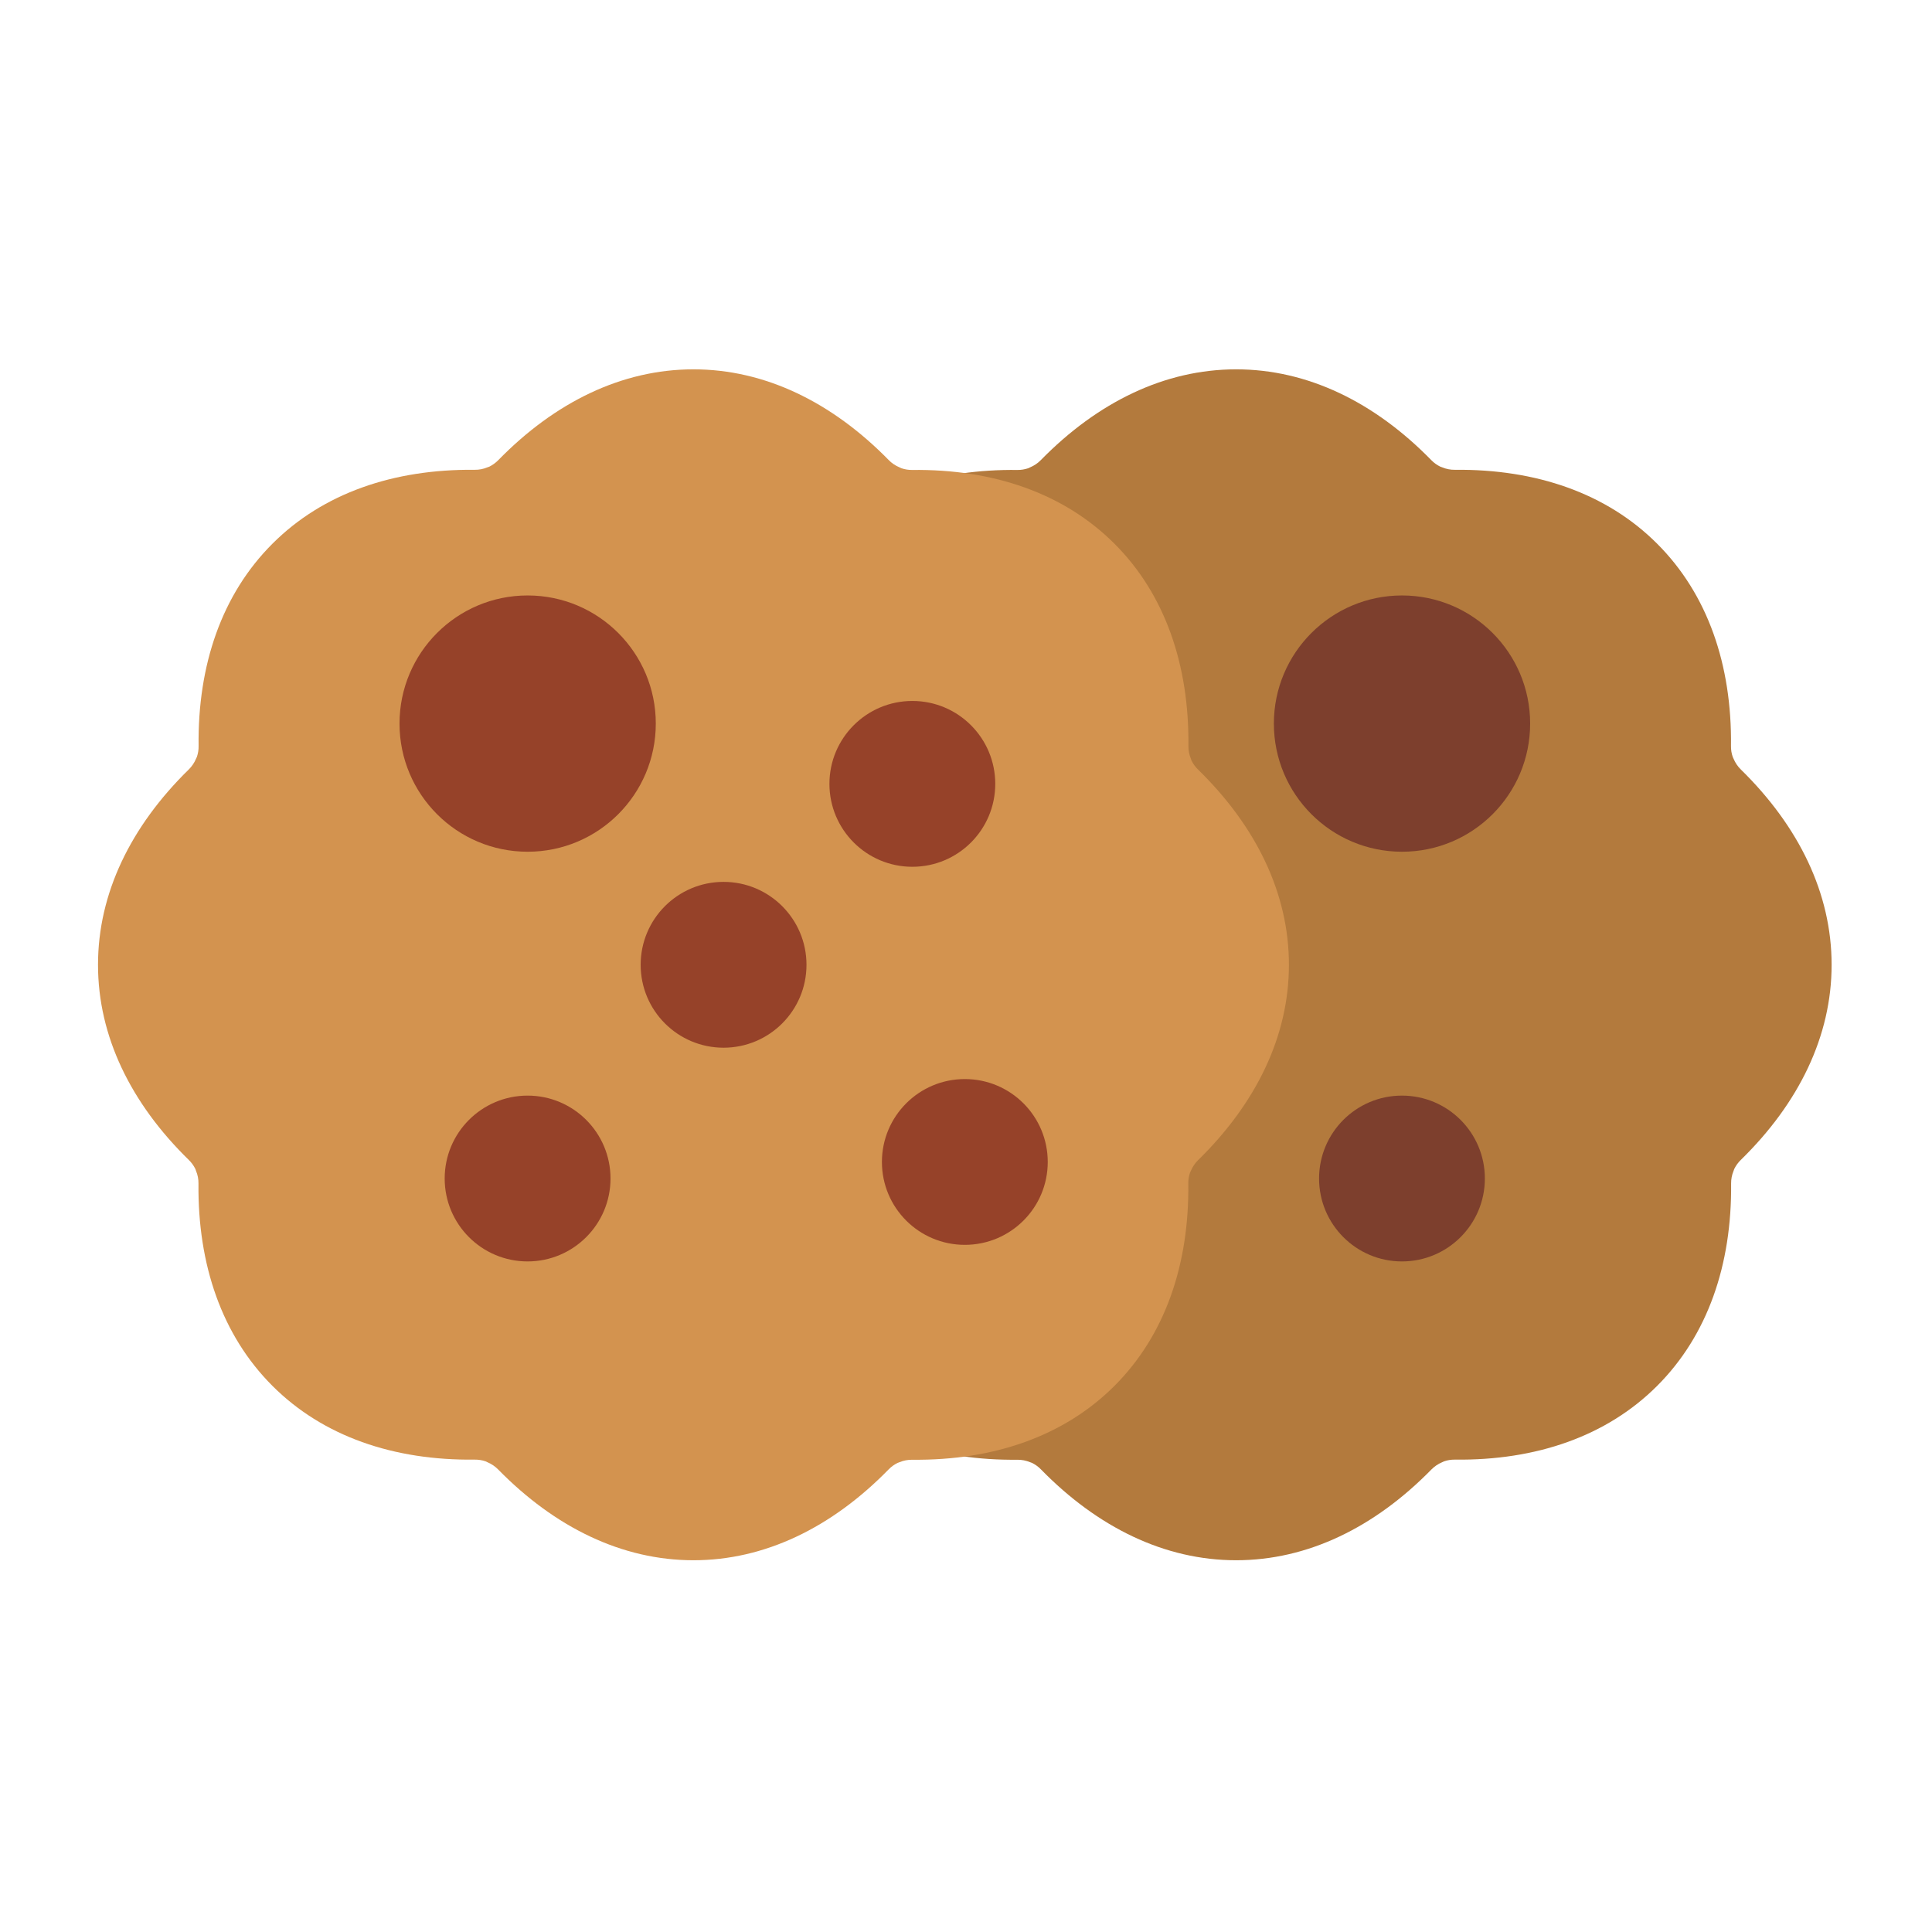 <svg width="48" height="48" viewBox="0 0 48 48" fill="none" xmlns="http://www.w3.org/2000/svg">
<path fill-rule="evenodd" clip-rule="evenodd" d="M25.547 11.633C25.457 11.663 25.368 11.677 25.279 11.676C25.279 11.676 25.278 11.676 25.278 11.676C24.799 11.67 24.335 11.699 23.889 11.764C23.613 11.805 23.408 12.042 23.408 12.321C23.408 12.599 23.613 12.836 23.889 12.877C25.071 13.049 26.105 13.513 26.895 14.303C27.946 15.354 28.419 16.834 28.402 18.521C28.399 18.755 28.439 18.987 28.52 19.206L28.547 19.285C28.647 19.526 28.795 19.743 28.981 19.925C30.188 21.103 30.899 22.485 30.899 23.97C30.899 25.455 30.188 26.836 28.983 28.017C28.816 28.18 28.68 28.372 28.582 28.585L28.544 28.659C28.445 28.9 28.395 29.158 28.399 29.419C28.42 31.105 27.946 32.585 26.895 33.636C26.105 34.426 25.07 34.891 23.888 35.065C23.613 35.105 23.408 35.342 23.408 35.62C23.408 35.899 23.612 36.135 23.888 36.176C24.334 36.242 24.797 36.272 25.275 36.267C25.275 36.267 25.276 36.267 25.276 36.267C25.384 36.266 25.492 36.286 25.592 36.328C25.608 36.335 25.624 36.34 25.64 36.345C25.725 36.388 25.799 36.441 25.861 36.506C25.862 36.506 25.862 36.507 25.862 36.507C27.271 37.949 28.937 38.764 30.712 38.764C32.485 38.764 34.151 37.95 35.561 36.511C35.562 36.511 35.562 36.511 35.562 36.51C35.639 36.432 35.73 36.37 35.831 36.328C35.847 36.322 35.862 36.315 35.877 36.307C35.966 36.276 36.055 36.263 36.144 36.264C36.145 36.264 36.145 36.264 36.145 36.264C38.162 36.288 39.917 35.686 41.172 34.431C42.427 33.176 43.029 31.422 43.009 29.407C43.009 29.406 43.009 29.406 43.009 29.405C43.008 29.297 43.028 29.189 43.07 29.09C43.077 29.074 43.082 29.058 43.087 29.042C43.13 28.956 43.183 28.883 43.248 28.82C43.248 28.82 43.248 28.82 43.249 28.819C44.691 27.41 45.506 25.744 45.506 23.97C45.506 22.196 44.692 20.531 43.253 19.12C43.253 19.12 43.252 19.119 43.252 19.119C43.174 19.043 43.112 18.951 43.07 18.851C43.064 18.835 43.056 18.82 43.049 18.805C43.018 18.715 43.005 18.626 43.006 18.537C43.006 18.537 43.006 18.536 43.006 18.536C43.03 16.519 42.428 14.764 41.172 13.509C39.918 12.254 38.164 11.652 36.148 11.672C36.148 11.672 36.148 11.672 36.147 11.672C36.039 11.674 35.931 11.653 35.831 11.611C35.816 11.605 35.8 11.599 35.784 11.594C35.698 11.552 35.625 11.498 35.562 11.434C35.562 11.433 35.561 11.433 35.561 11.433C34.152 9.99 32.486 9.176 30.712 9.176C28.938 9.176 27.273 9.989 25.862 11.428C25.862 11.428 25.861 11.429 25.861 11.429C25.785 11.508 25.693 11.569 25.593 11.611C25.577 11.618 25.561 11.625 25.547 11.633Z" fill="#B37A3D"/>
<path fill-rule="evenodd" clip-rule="evenodd" d="M12.157 11.594C12.141 11.599 12.125 11.605 12.109 11.611C12.009 11.653 11.901 11.674 11.793 11.672C11.792 11.672 11.792 11.672 11.791 11.672C9.776 11.652 8.022 12.254 6.768 13.509C5.512 14.764 4.91 16.519 4.934 18.536C4.934 18.536 4.934 18.537 4.934 18.537C4.936 18.628 4.921 18.718 4.892 18.804C4.884 18.819 4.877 18.834 4.87 18.851C4.828 18.951 4.766 19.043 4.688 19.119C4.688 19.119 4.687 19.12 4.687 19.12C3.248 20.531 2.435 22.196 2.435 23.97C2.435 25.744 3.249 27.41 4.691 28.819C4.692 28.82 4.692 28.82 4.692 28.82C4.758 28.884 4.812 28.959 4.853 29.041C4.858 29.057 4.864 29.073 4.87 29.09C4.912 29.189 4.933 29.297 4.931 29.405C4.931 29.406 4.931 29.406 4.931 29.407C4.911 31.422 5.513 33.176 6.768 34.431C8.023 35.686 9.778 36.288 11.795 36.264C11.795 36.264 11.796 36.264 11.796 36.264C11.887 36.263 11.977 36.277 12.062 36.306C12.078 36.314 12.093 36.322 12.109 36.328C12.21 36.37 12.302 36.432 12.378 36.51C12.378 36.511 12.379 36.511 12.379 36.511C13.79 37.95 15.455 38.764 17.229 38.764C19.003 38.764 20.669 37.949 22.078 36.507C22.078 36.507 22.079 36.506 22.079 36.506C22.143 36.44 22.218 36.386 22.3 36.346C22.316 36.34 22.332 36.335 22.348 36.328C22.448 36.286 22.556 36.266 22.664 36.267C22.665 36.267 22.665 36.267 22.665 36.267C24.681 36.288 26.435 35.685 27.689 34.431C28.945 33.175 29.547 31.42 29.523 29.404C29.523 29.403 29.523 29.403 29.523 29.402C29.521 29.312 29.536 29.221 29.565 29.136C29.573 29.121 29.581 29.105 29.587 29.089C29.629 28.988 29.691 28.897 29.769 28.82C29.769 28.82 29.77 28.82 29.77 28.82C31.209 27.409 32.023 25.743 32.023 23.97C32.023 22.195 31.208 20.529 29.766 19.12C29.765 19.12 29.765 19.12 29.765 19.119C29.699 19.055 29.645 18.981 29.604 18.899C29.599 18.882 29.593 18.866 29.587 18.85C29.545 18.75 29.524 18.643 29.526 18.534C29.526 18.534 29.526 18.533 29.526 18.533C29.546 16.517 28.944 14.763 27.689 13.509C26.434 12.254 24.679 11.651 22.662 11.676C22.662 11.676 22.661 11.676 22.661 11.676C22.57 11.677 22.48 11.662 22.395 11.633C22.379 11.625 22.364 11.618 22.348 11.611C22.247 11.569 22.155 11.508 22.079 11.429C22.079 11.429 22.078 11.428 22.078 11.428C20.667 9.989 19.002 9.176 17.229 9.176C15.454 9.176 13.788 9.99 12.379 11.433C12.379 11.433 12.379 11.433 12.378 11.434C12.314 11.499 12.239 11.553 12.157 11.594Z" fill="#D3934F"/>
<path d="M13.109 21.161C14.867 21.161 16.293 19.736 16.293 17.977C16.293 16.219 14.867 14.794 13.109 14.794C11.351 14.794 9.926 16.219 9.926 17.977C9.926 19.736 11.351 21.161 13.109 21.161Z" fill="#964229"/>
<path d="M34.833 21.161C36.591 21.161 38.016 19.736 38.016 17.977C38.016 16.219 36.591 14.794 34.833 14.794C33.075 14.794 31.649 16.219 31.649 17.977C31.649 19.736 33.075 21.161 34.833 21.161Z" fill="#7D3F2D"/>
<path d="M13.108 31.34C14.245 31.34 15.168 30.417 15.168 29.28C15.168 28.142 14.245 27.22 13.108 27.22C11.97 27.22 11.048 28.142 11.048 29.28C11.048 30.417 11.97 31.34 13.108 31.34Z" fill="#964229"/>
<path d="M34.831 31.34C35.969 31.34 36.891 30.417 36.891 29.28C36.891 28.142 35.969 27.22 34.831 27.22C33.694 27.22 32.772 28.142 32.772 29.28C32.772 30.417 33.694 31.34 34.831 31.34Z" fill="#7D3F2D"/>
<path d="M22.667 21.535C23.805 21.535 24.727 20.613 24.727 19.475C24.727 18.337 23.805 17.415 22.667 17.415C21.53 17.415 20.607 18.337 20.607 19.475C20.607 20.613 21.53 21.535 22.667 21.535Z" fill="#964229"/>
<path d="M23.971 30.928C25.109 30.928 26.031 30.006 26.031 28.869C26.031 27.731 25.109 26.809 23.971 26.809C22.833 26.809 21.911 27.731 21.911 28.869C21.911 30.006 22.833 30.928 23.971 30.928Z" fill="#964229"/>
<path d="M17.977 26.03C19.114 26.03 20.037 25.108 20.037 23.97C20.037 22.832 19.114 21.91 17.977 21.91C16.839 21.91 15.917 22.832 15.917 23.97C15.917 25.108 16.839 26.03 17.977 26.03Z" fill="#964229"/>
</svg>
